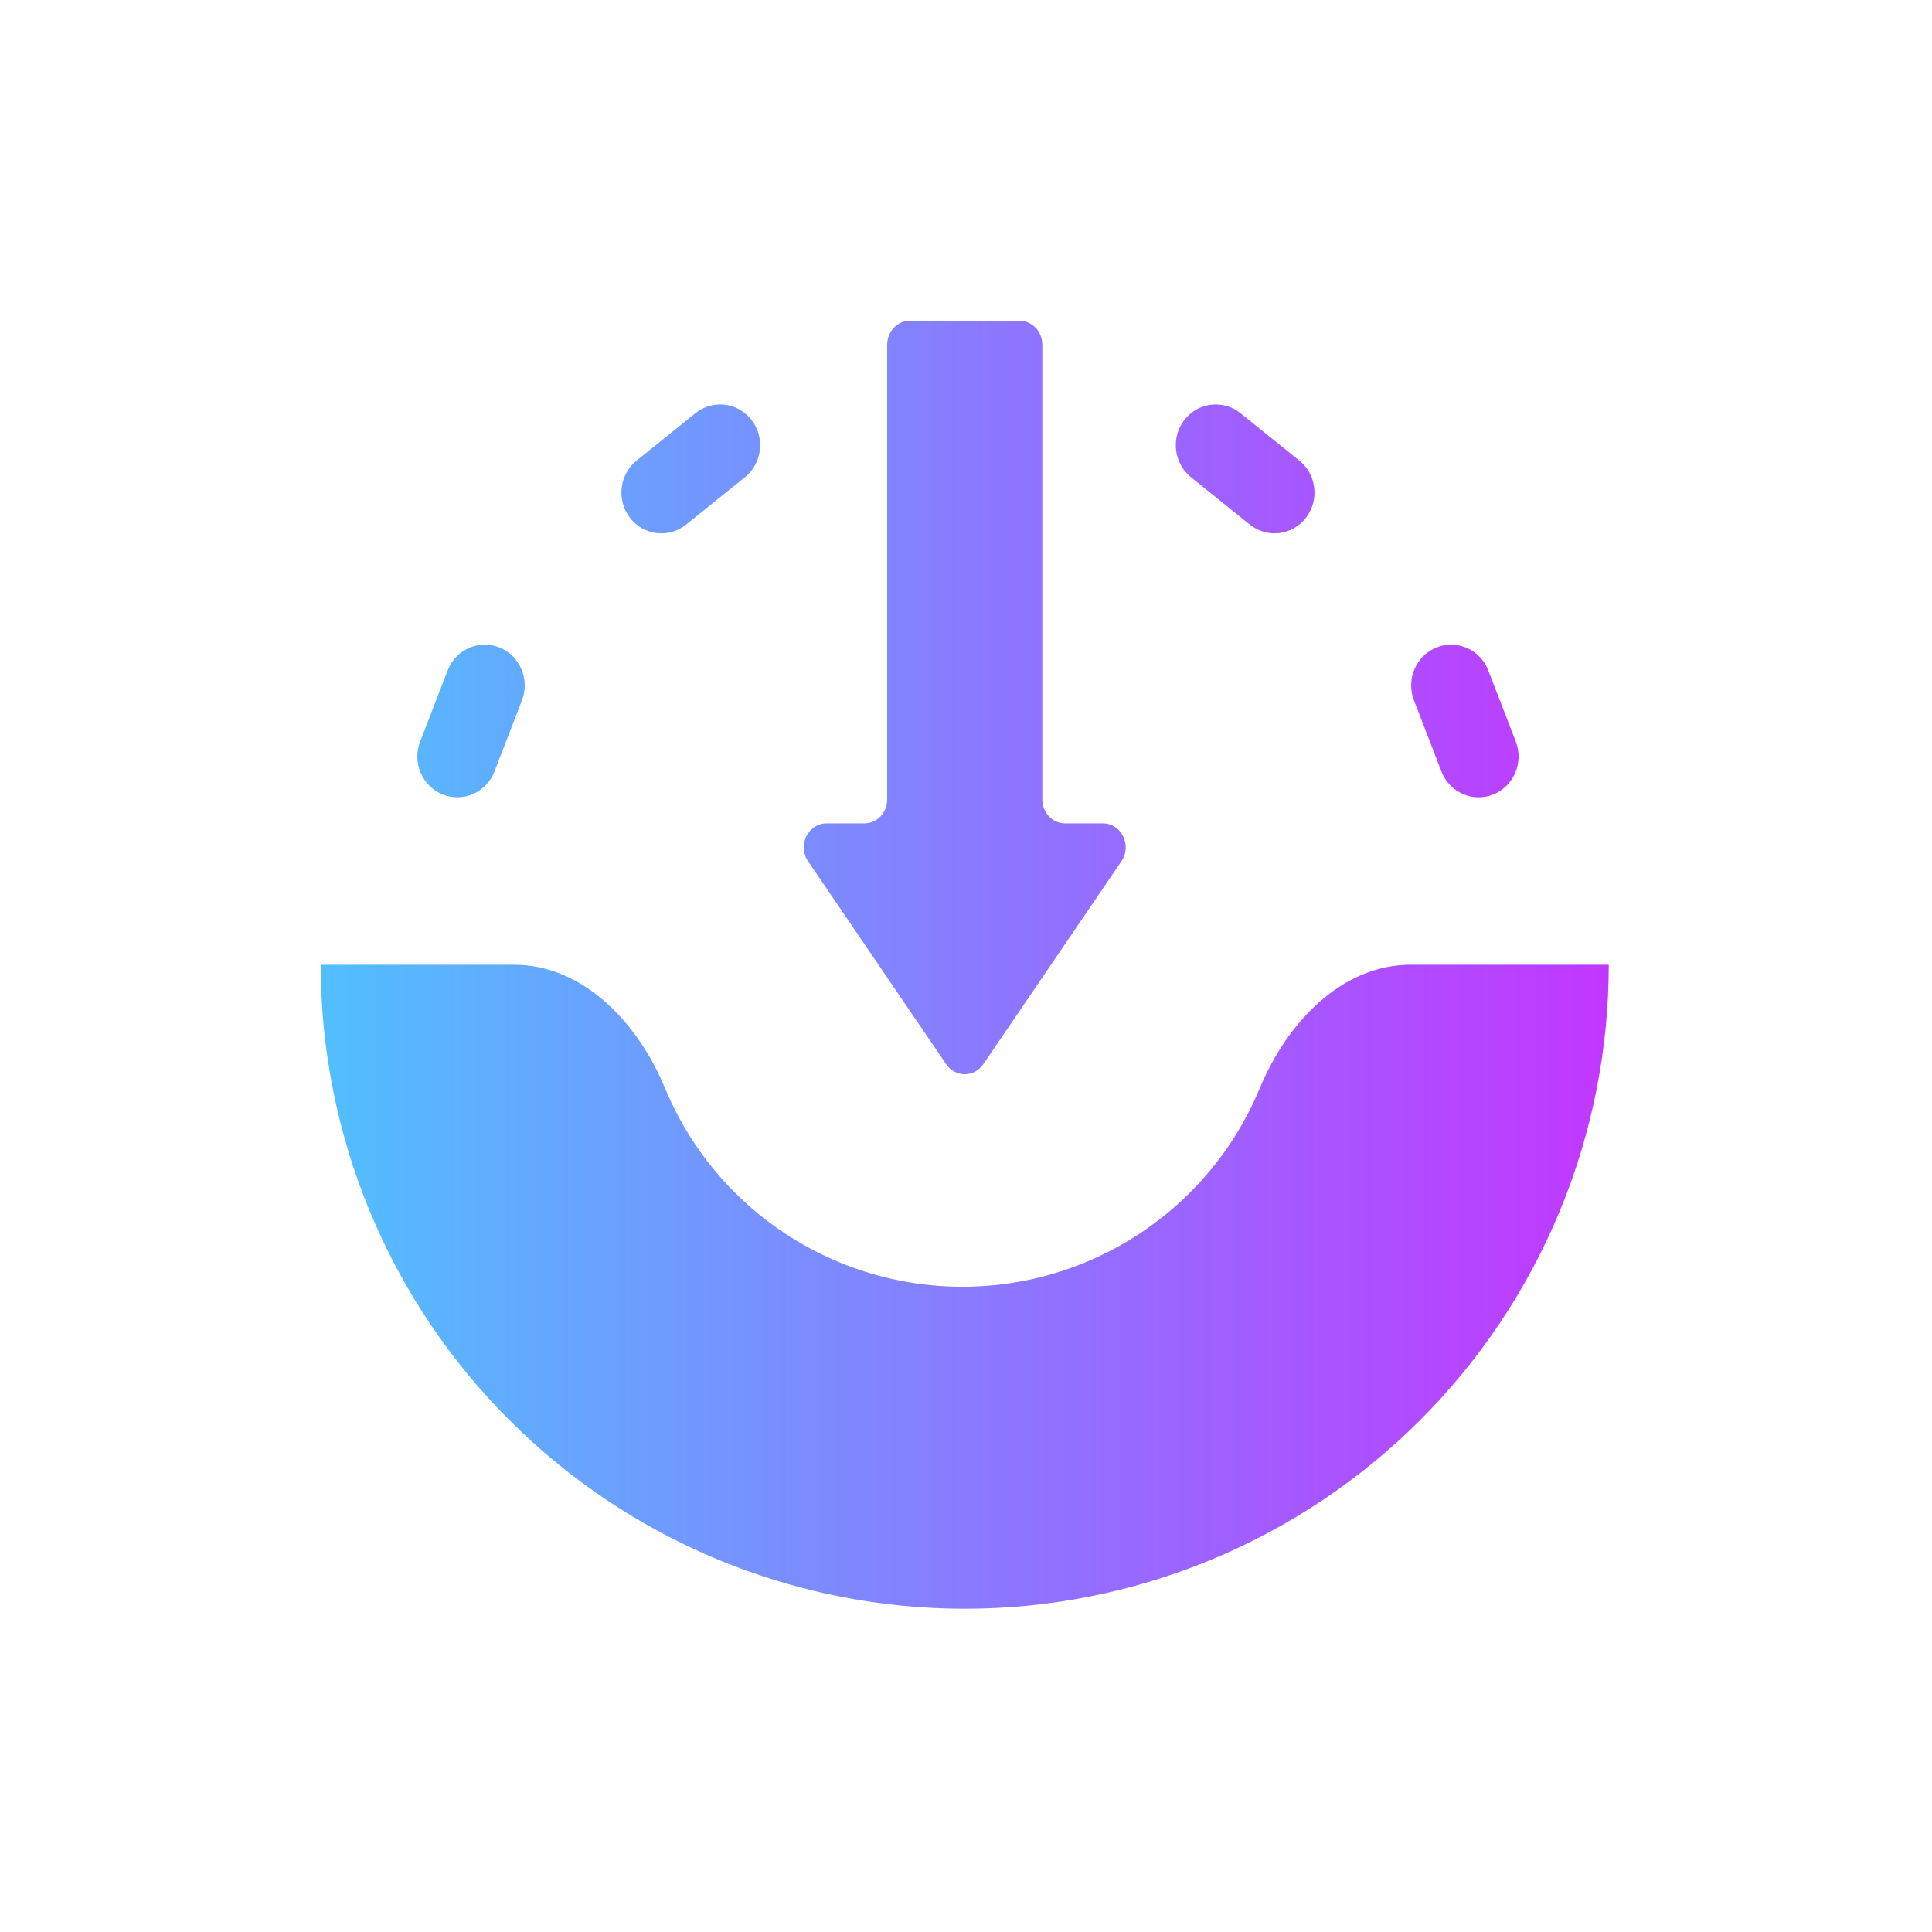 <svg width="100" height="100" viewBox="0 0 512 512" fill="none" xmlns="http://www.w3.org/2000/svg">
    <path fill-rule="evenodd" clip-rule="evenodd" d="M276.219 91.343C276.219 87.84 273.512 85 270.174 85H241.159C237.821 85 235.115 87.84 235.115 91.343V211.863C235.115 215.367 232.409 218.207 229.07 218.207H219.055C214.139 218.207 211.279 224.038 214.137 228.237L250.748 282.024C253.159 285.565 258.175 285.565 260.585 282.024L297.197 228.237C300.054 224.038 297.195 218.207 292.278 218.207H282.263C278.925 218.207 276.219 215.367 276.219 211.863V91.343ZM97.991 320.978C89.414 300.272 85 278.079 85 255.667H136.209C154.716 255.667 169.133 271.224 176.215 288.322C180.503 298.675 186.789 308.082 194.713 316.007C202.637 323.93 212.044 330.216 222.397 334.505C232.75 338.793 243.847 341 255.053 341C266.259 341 277.355 338.793 287.708 334.505C298.061 330.216 307.469 323.93 315.393 316.007C323.317 308.082 329.602 298.675 333.891 288.322C340.973 271.224 355.389 255.667 373.896 255.667H426.333C426.333 278.079 421.919 300.272 413.342 320.978C404.765 341.684 392.194 360.499 376.346 376.346C360.499 392.194 341.684 404.765 320.978 413.342C300.272 421.919 278.079 426.333 255.667 426.333C233.255 426.333 211.062 421.919 190.356 413.342C169.649 404.765 150.835 392.194 134.987 376.346C119.139 360.499 106.568 341.684 97.991 320.978ZM168.711 122.058C164.12 125.754 163.336 132.547 166.959 137.23C170.582 141.914 177.24 142.714 181.83 139.018L197.415 126.469C202.005 122.773 202.79 115.981 199.167 111.297C195.544 106.614 188.886 105.814 184.295 109.51L168.711 122.058ZM344.329 122.058C348.92 125.754 349.704 132.547 346.081 137.23C342.458 141.914 335.8 142.714 331.21 139.018L315.625 126.469C311.035 122.773 310.25 115.981 313.873 111.297C317.496 106.614 324.154 105.814 328.745 109.51L344.329 122.058ZM117.307 210.537C111.867 208.349 109.196 202.075 111.341 196.525L118.624 177.682C120.769 172.132 126.918 169.407 132.358 171.596C137.799 173.784 140.47 180.058 138.324 185.608L131.042 204.451C128.896 210.001 122.747 212.726 117.307 210.537ZM401.699 196.525C403.844 202.075 401.173 208.349 395.733 210.537C390.293 212.726 384.144 210.001 381.998 204.451L374.716 185.608C372.57 180.058 375.241 173.784 380.682 171.596C386.122 169.407 392.271 172.132 394.416 177.682L401.699 196.525Z" fill="url(#paint0_linear_61_60)"/>
    <defs>
        <linearGradient id="paint0_linear_61_60" x1="440.993" y1="248.652" x2="73.044" y2="248.652" gradientUnits="userSpaceOnUse">
            <stop stop-color="#C631FF"/>
            <stop offset="1" stop-color="#4DC4FE"/>
        </linearGradient>
    </defs>
</svg>

